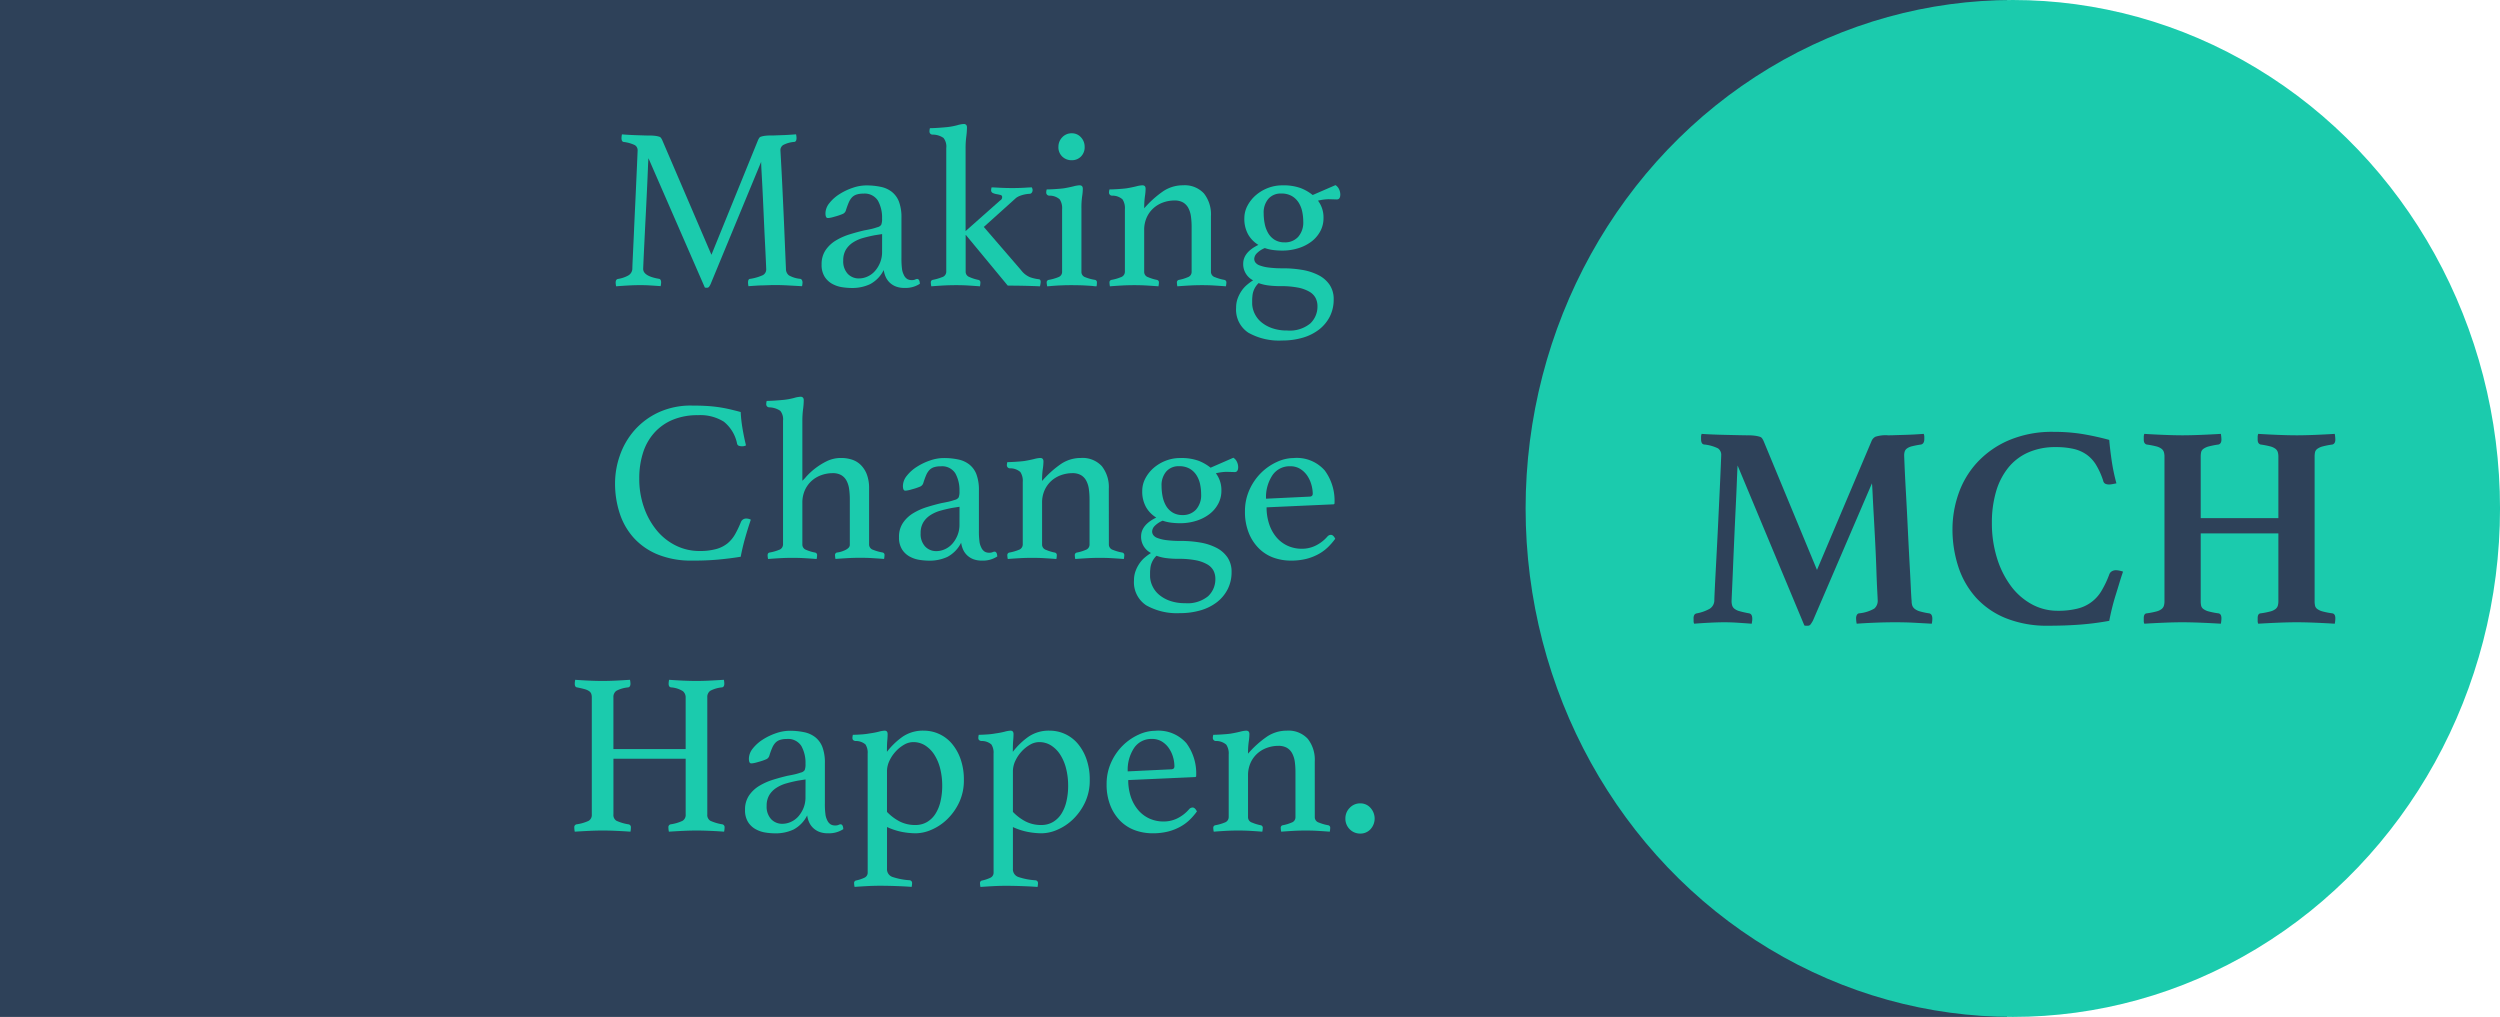 <svg xmlns="http://www.w3.org/2000/svg" width="173.83" height="70.709" viewBox="0 0 173.83 70.709">
  <g id="Group_13" data-name="Group 13" transform="translate(-1131.921 -383.918)">
    <g id="Group_10" data-name="Group 10" transform="translate(1150.951 378.746)">
      <g id="Group_1" data-name="Group 1" transform="translate(40.195 95.247) rotate(-90)">
        <path id="Path_23" data-name="Path 23" d="M0,0H70.709V139.56H0Z" transform="translate(19.367 -59.225)" fill="#2e4159"/>
      </g>
      <g id="Group_2" data-name="Group 2" transform="translate(-6 1)">
        <path id="Path_1" data-name="Path 1" d="M39.683,13.9c.021-.043.045-.085.071-.128a.248.248,0,0,1,.137-.1,1.617,1.617,0,0,1,.255-.056,3.209,3.209,0,0,1,.448-.024c.086,0,.2,0,.337-.008l.447-.016c.161-.005.323-.013.488-.024s.318-.021.456-.032a1.324,1.324,0,0,1,.032.256c0,.171-.053.262-.16.272a1.955,1.955,0,0,0-.768.216.422.422,0,0,0-.192.36c0,.011.009.152.024.424s.04.725.073,1.36.071,1.48.12,2.536.1,2.368.168,3.936a.558.558,0,0,0,.208.448,1.978,1.978,0,0,0,.783.24.168.168,0,0,1,.12.088.337.337,0,0,1,.041.168,1.331,1.331,0,0,1-.033.256l-1.015-.056c-.305-.016-.584-.024-.841-.024-.106,0-.239,0-.4.008l-.5.016c-.177,0-.35.013-.521.024s-.319.021-.448.032a1.383,1.383,0,0,1-.031-.256c0-.171.053-.256.16-.256a3.445,3.445,0,0,0,.871-.256.453.453,0,0,0,.233-.432c0-.032-.009-.229-.025-.592s-.037-.805-.064-1.328-.053-1.088-.08-1.7-.053-1.181-.079-1.72-.051-1-.073-1.392-.031-.627-.031-.712l-3.5,8.464a1.063,1.063,0,0,1-.119.216.185.185,0,0,1-.153.072.4.4,0,0,1-.144-.016l-3.92-8.992c-.01.107-.024.365-.04.776s-.037.9-.064,1.464-.055,1.163-.088,1.792-.061,1.211-.087,1.744-.048.981-.064,1.344-.024.555-.024.576q0,.5,1.088.688c.106.011.16.1.16.256a1.331,1.331,0,0,1-.033.256c-.288-.021-.57-.04-.848-.056S31.528,24,31.314,24q-.255,0-.688.024t-.815.056a1.331,1.331,0,0,1-.033-.256c0-.149.054-.235.16-.256a2.179,2.179,0,0,0,.7-.232.567.567,0,0,0,.3-.456q0-.144.031-.808t.073-1.576q.039-.912.088-1.936t.087-1.9q.041-.871.064-1.44c.017-.378.024-.573.024-.584a.407.407,0,0,0-.2-.376,2.475,2.475,0,0,0-.761-.216c-.106-.01-.16-.1-.16-.272a1.409,1.409,0,0,1,.032-.256c.139.011.3.022.473.032s.352.019.527.024l.5.016c.161.006.288.008.385.008a3.193,3.193,0,0,1,.447.024,1.607,1.607,0,0,1,.256.056.242.242,0,0,1,.136.1,1.375,1.375,0,0,1,.072.128l3.425,7.984Z" fill="#1bcbad"/>
        <path id="Path_2" data-name="Path 2" d="M50.738,23.568q.176,0,.192.336a1.812,1.812,0,0,1-1.056.288,1.649,1.649,0,0,1-.613-.1,1.308,1.308,0,0,1-.438-.28,1.271,1.271,0,0,1-.275-.4,1.753,1.753,0,0,1-.13-.464,2.24,2.24,0,0,1-.952.984,2.915,2.915,0,0,1-1.272.264,4.479,4.479,0,0,1-.68-.056,2.054,2.054,0,0,1-.68-.232,1.464,1.464,0,0,1-.528-.5,1.532,1.532,0,0,1-.208-.848,1.724,1.724,0,0,1,.28-1,2.3,2.3,0,0,1,.72-.672,4.358,4.358,0,0,1,.96-.424q.521-.161,1-.272c.181-.032.35-.067.5-.1a3.648,3.648,0,0,0,.408-.12.422.422,0,0,0,.28-.176,1.091,1.091,0,0,0,.056-.432,2.411,2.411,0,0,0-.288-1.24,1.089,1.089,0,0,0-1.024-.488,1.469,1.469,0,0,0-.464.064.769.769,0,0,0-.32.2,1.24,1.24,0,0,0-.224.36c-.064.149-.128.326-.192.528a.384.384,0,0,1-.216.256,3.886,3.886,0,0,1-.568.192,2.474,2.474,0,0,1-.24.064,1.168,1.168,0,0,1-.24.032c-.107,0-.16-.112-.16-.336a1.152,1.152,0,0,1,.272-.7,2.761,2.761,0,0,1,.7-.624,4.194,4.194,0,0,1,.92-.44,2.943,2.943,0,0,1,.944-.168,4.853,4.853,0,0,1,1.01.1,1.847,1.847,0,0,1,.774.352,1.6,1.6,0,0,1,.494.688,3.112,3.112,0,0,1,.17,1.12v2.752a5.8,5.8,0,0,0,.04.808,1.229,1.229,0,0,0,.12.392.643.643,0,0,0,.248.3.592.592,0,0,0,.28.072.656.656,0,0,0,.248-.032A.377.377,0,0,1,50.738,23.568Zm-2.432-3.12-.515.08q-.418.081-.813.192a2.555,2.555,0,0,0-.7.312,1.585,1.585,0,0,0-.491.5,1.426,1.426,0,0,0-.185.752,1.273,1.273,0,0,0,.314.928,1.046,1.046,0,0,0,.781.32,1.434,1.434,0,0,0,.6-.136,1.493,1.493,0,0,0,.515-.384,2.038,2.038,0,0,0,.354-.584,1.936,1.936,0,0,0,.137-.736Z" fill="#1bcbad"/>
        <path id="Path_3" data-name="Path 3" d="M54.114,23.072a.385.385,0,0,0,.257.36,2.92,2.92,0,0,0,.624.2.174.174,0,0,1,.144.192,1.331,1.331,0,0,1-.033.256q-.416-.031-.809-.056T53.451,24q-.471,0-.9.024t-.826.056a1.4,1.4,0,0,1-.032-.256.171.171,0,0,1,.129-.192,3.57,3.57,0,0,0,.639-.184.4.4,0,0,0,.305-.376V14.464a.962.962,0,0,0-.192-.7,1.319,1.319,0,0,0-.768-.232.211.211,0,0,1-.208-.224.949.949,0,0,1,.031-.224q.208,0,.576-.024c.246-.016.47-.035.674-.056a4.766,4.766,0,0,0,.663-.128,1.837,1.837,0,0,1,.421-.08.235.235,0,0,1,.194.064.287.287,0,0,1,.048.176,5.01,5.01,0,0,1-.047.632,6.253,6.253,0,0,0-.049.84V20.24l2.4-2.128a.259.259,0,0,0,.143-.24.14.14,0,0,0-.119-.144c-.081-.021-.168-.04-.265-.056a1.029,1.029,0,0,1-.264-.08.2.2,0,0,1-.119-.2.892.892,0,0,1,.031-.192c.064,0,.241.008.529.024s.591.024.911.024.608-.008.865-.024.42-.024.5-.024a.223.223,0,0,0,.024.072.325.325,0,0,1,.024.12.3.3,0,0,1-.057.176.189.189,0,0,1-.168.08,2.261,2.261,0,0,0-.6.12,1.23,1.23,0,0,0-.327.168l-2.241,2.016L57.97,22.96a1.5,1.5,0,0,0,.624.488,2.742,2.742,0,0,0,.576.136c.107,0,.161.064.161.192a.95.95,0,0,1-.017.144c-.01.064-.021.117-.032.16q-1.088-.048-2.24-.048l-2.912-3.52h-.016Z" fill="#1bcbad"/>
        <path id="Path_4" data-name="Path 4" d="M61.5,24c-.183,0-.369,0-.558.008s-.362.013-.522.024-.3.021-.416.032-.192.016-.224.016a1.1,1.1,0,0,0-.016-.112.919.919,0,0,1-.016-.144.173.173,0,0,1,.144-.192,3.225,3.225,0,0,0,.673-.192.379.379,0,0,0,.255-.368V18.72a1.1,1.1,0,0,0-.168-.688,1.057,1.057,0,0,0-.728-.256.212.212,0,0,1-.208-.224.926.926,0,0,1,.032-.208q.208,0,.584-.024c.251-.016.457-.034.618-.056.248-.042.469-.088.663-.136a2,2,0,0,1,.421-.072c.151,0,.226.08.226.24a3.606,3.606,0,0,1-.048.536,5.65,5.65,0,0,0-.048.824v4.416a.379.379,0,0,0,.248.368,3.048,3.048,0,0,0,.7.192.171.171,0,0,1,.128.192c0,.032,0,.08-.008.144a.233.233,0,0,1-.024.112c-.032,0-.1,0-.216-.016s-.248-.022-.408-.032-.334-.019-.522-.024S61.682,24,61.5,24Zm-.935-9.616a.935.935,0,0,1,.263-.664.877.877,0,0,1,.664-.28.834.834,0,0,1,.64.28.95.95,0,0,1,.256.664.905.905,0,0,1-.256.672.868.868,0,0,1-.64.256.915.915,0,0,1-.664-.256A.891.891,0,0,1,60.563,14.384Z" fill="#1bcbad"/>
        <path id="Path_5" data-name="Path 5" d="M71.17,23.088a.389.389,0,0,0,.288.36,3.121,3.121,0,0,0,.64.184.173.173,0,0,1,.144.192,1.4,1.4,0,0,1-.032.256q-.416-.031-.816-.056T70.53,24q-.432,0-.856.024t-.84.056a1.4,1.4,0,0,1-.032-.256.173.173,0,0,1,.144-.192,2.815,2.815,0,0,0,.608-.184.387.387,0,0,0,.272-.36V19.952a5.229,5.229,0,0,0-.048-.736,1.72,1.72,0,0,0-.183-.584.981.981,0,0,0-.366-.384,1.175,1.175,0,0,0-.6-.136,2.32,2.32,0,0,0-.78.136,2.017,2.017,0,0,0-.677.4,1.932,1.932,0,0,0-.47.648,2.1,2.1,0,0,0-.175.88v2.912a.387.387,0,0,0,.28.36,3.04,3.04,0,0,0,.6.184.173.173,0,0,1,.144.192,1.4,1.4,0,0,1-.032.256c-.277-.021-.55-.04-.817-.056S66.152,24,65.85,24s-.609.008-.887.024-.55.035-.817.056a1.4,1.4,0,0,1-.032-.256.173.173,0,0,1,.144-.192,3.121,3.121,0,0,0,.64-.184.4.4,0,0,0,.288-.376V18.72a1.1,1.1,0,0,0-.168-.688,1.057,1.057,0,0,0-.728-.256.211.211,0,0,1-.208-.224.872.872,0,0,1,.032-.208q.207,0,.584-.024c.25-.016.456-.034.617-.056.248-.042.47-.088.664-.136a2,2,0,0,1,.42-.072c.151,0,.227.08.227.24a3.606,3.606,0,0,1-.048.536,5.649,5.649,0,0,0-.048.824,6.984,6.984,0,0,1,1.315-1.184,2.456,2.456,0,0,1,1.38-.416,1.819,1.819,0,0,1,1.459.568A2.349,2.349,0,0,1,71.17,19.2Z" fill="#1bcbad"/>
        <path id="Path_6" data-name="Path 6" d="M74.1,23.664a1.262,1.262,0,0,1-.688-1.152q0-.8,1.056-1.312a2.02,2.02,0,0,1-.712-.728,2.22,2.22,0,0,1-.264-1.128,1.85,1.85,0,0,1,.216-.864,2.493,2.493,0,0,1,.584-.736,2.847,2.847,0,0,1,.84-.5,2.74,2.74,0,0,1,1-.184,3.517,3.517,0,0,1,1.28.192,3.156,3.156,0,0,1,.832.48l1.584-.688a.661.661,0,0,1,.256.3.876.876,0,0,1,.08.344c0,.235-.08.352-.24.352l-.576-.016a3.479,3.479,0,0,0-.736.1,1.927,1.927,0,0,1,.384,1.216,1.9,1.9,0,0,1-.224.912,2.218,2.218,0,0,1-.608.712,2.945,2.945,0,0,1-.912.464,3.675,3.675,0,0,1-1.12.168,4.843,4.843,0,0,1-.64-.04,2.785,2.785,0,0,1-.576-.136,1.653,1.653,0,0,0-.576.384.585.585,0,0,0-.16.368.435.435,0,0,0,.08.248.624.624,0,0,0,.3.208,2.64,2.64,0,0,0,.608.144,7.346,7.346,0,0,0,1,.056,7.957,7.957,0,0,1,1.36.112,3.854,3.854,0,0,1,1.128.368,2.065,2.065,0,0,1,.768.672,1.767,1.767,0,0,1,.28,1.008,2.612,2.612,0,0,1-.264,1.184,2.684,2.684,0,0,1-.736.9,3.387,3.387,0,0,1-1.136.576,5.018,5.018,0,0,1-1.448.2,4.332,4.332,0,0,1-2.352-.544,1.917,1.917,0,0,1-.848-1.744,1.807,1.807,0,0,1,.112-.648,2.408,2.408,0,0,1,.28-.536,2.037,2.037,0,0,1,.384-.416A3.308,3.308,0,0,1,74.1,23.664Zm.384.192a1.406,1.406,0,0,0-.432.928,2,2,0,0,0-.016.256v.272a1.731,1.731,0,0,0,.176.672,1.749,1.749,0,0,0,.464.592,2.4,2.4,0,0,0,.752.416,3.076,3.076,0,0,0,1.04.16,2.25,2.25,0,0,0,1.608-.488,1.615,1.615,0,0,0,.5-1.208,1.236,1.236,0,0,0-.128-.56,1.107,1.107,0,0,0-.432-.44,2.566,2.566,0,0,0-.8-.288,6.167,6.167,0,0,0-1.232-.1,6.633,6.633,0,0,1-.808-.048A3.074,3.074,0,0,1,74.482,23.856Zm1.808-2.832a1.22,1.22,0,0,0,.944-.384,1.507,1.507,0,0,0,.352-1.056,3.4,3.4,0,0,0-.072-.7,1.9,1.9,0,0,0-.248-.624,1.393,1.393,0,0,0-.472-.456,1.443,1.443,0,0,0-.744-.176,1.129,1.129,0,0,0-.888.368,1.461,1.461,0,0,0-.328,1.008,3.706,3.706,0,0,0,.072.728,2.089,2.089,0,0,0,.24.648,1.327,1.327,0,0,0,.448.464A1.284,1.284,0,0,0,76.29,21.024Z" fill="#1bcbad"/>
      </g>
      <g id="Group_3" data-name="Group 3" transform="translate(-6 1)">
        <path id="Path_7" data-name="Path 7" d="M35.08,43.152a6.14,6.14,0,0,1-2.352-.416,4.6,4.6,0,0,1-1.672-1.144,4.72,4.72,0,0,1-.992-1.712,6.651,6.651,0,0,1-.328-2.12,5.854,5.854,0,0,1,.328-1.9,5.273,5.273,0,0,1,.992-1.736,5.093,5.093,0,0,1,1.672-1.264,5.344,5.344,0,0,1,2.352-.488c.352,0,.674.008.968.024s.574.043.84.08.528.086.784.144.523.126.8.2a9.276,9.276,0,0,0,.112,1.056q.1.624.256,1.264a.567.567,0,0,1-.256.064.8.8,0,0,1-.232-.032.212.212,0,0,1-.136-.176,2.62,2.62,0,0,0-.912-1.5A3.076,3.076,0,0,0,35.5,33.04a4.467,4.467,0,0,0-1.752.32,3.553,3.553,0,0,0-1.28.9,3.794,3.794,0,0,0-.784,1.384,5.778,5.778,0,0,0-.264,1.8,5.926,5.926,0,0,0,.336,2.032,5.175,5.175,0,0,0,.9,1.6,4.027,4.027,0,0,0,1.328,1.04,3.684,3.684,0,0,0,1.624.368,4.238,4.238,0,0,0,1.16-.136,2.162,2.162,0,0,0,.784-.392,2.27,2.27,0,0,0,.528-.632,6.787,6.787,0,0,0,.408-.856.391.391,0,0,1,.384-.24.642.642,0,0,1,.168.024.48.48,0,0,1,.136.056q-.192.559-.384,1.232t-.32,1.344q-.784.127-1.6.2T35.08,43.152Z" fill="#1bcbad"/>
        <path id="Path_8" data-name="Path 8" d="M42.76,37.6a2.65,2.65,0,0,0,.272-.288,4.746,4.746,0,0,1,1.408-1.064,2.25,2.25,0,0,1,1.024-.232,2.4,2.4,0,0,1,.736.112,1.556,1.556,0,0,1,.616.368,1.865,1.865,0,0,1,.424.656,2.681,2.681,0,0,1,.16.992v3.9a.389.389,0,0,0,.288.36,3.1,3.1,0,0,0,.656.184.171.171,0,0,1,.128.192,1.4,1.4,0,0,1-.032.256q-.416-.031-.809-.056t-.879-.024c-.28,0-.563.008-.847.024s-.564.035-.841.056a1.316,1.316,0,0,1-.032-.256.173.173,0,0,1,.144-.192,1.5,1.5,0,0,0,.3-.064,1.992,1.992,0,0,0,.28-.112.81.81,0,0,0,.216-.152.3.3,0,0,0,.088-.216V38.912a5.229,5.229,0,0,0-.048-.736,1.72,1.72,0,0,0-.183-.584.977.977,0,0,0-.367-.384,1.168,1.168,0,0,0-.6-.136,2.32,2.32,0,0,0-.78.136,2.017,2.017,0,0,0-.677.4,1.932,1.932,0,0,0-.47.648,2.1,2.1,0,0,0-.175.88v2.912a.387.387,0,0,0,.272.36,2.815,2.815,0,0,0,.608.184.173.173,0,0,1,.144.192,1.4,1.4,0,0,1-.032.256c-.277-.021-.55-.04-.817-.056s-.553-.024-.855-.024-.609.008-.887.024-.55.035-.817.056a1.316,1.316,0,0,1-.032-.256c0-.107.042-.171.128-.192a3.1,3.1,0,0,0,.656-.184.4.4,0,0,0,.288-.376V33.424a.932.932,0,0,0-.192-.688,1.435,1.435,0,0,0-.768-.24.211.211,0,0,1-.208-.224.905.905,0,0,1,.032-.224q.207,0,.576-.024t.672-.056a4.782,4.782,0,0,0,.664-.128,1.837,1.837,0,0,1,.421-.08.232.232,0,0,1,.194.064.281.281,0,0,1,.049.176,4.847,4.847,0,0,1-.048.632,6.439,6.439,0,0,0-.048.84Z" fill="#1bcbad"/>
        <path id="Path_9" data-name="Path 9" d="M56.12,42.528q.176,0,.192.336a1.812,1.812,0,0,1-1.056.288,1.649,1.649,0,0,1-.613-.1,1.308,1.308,0,0,1-.438-.28,1.255,1.255,0,0,1-.275-.4,1.753,1.753,0,0,1-.13-.464,2.24,2.24,0,0,1-.952.984,2.915,2.915,0,0,1-1.272.264,4.479,4.479,0,0,1-.68-.056,2.054,2.054,0,0,1-.68-.232,1.456,1.456,0,0,1-.528-.5,1.532,1.532,0,0,1-.208-.848,1.722,1.722,0,0,1,.28-1,2.3,2.3,0,0,1,.72-.672,4.337,4.337,0,0,1,.96-.424q.521-.16,1-.272c.181-.032.35-.067.5-.1a3.712,3.712,0,0,0,.408-.12.425.425,0,0,0,.28-.176,1.11,1.11,0,0,0,.056-.432,2.411,2.411,0,0,0-.288-1.24,1.089,1.089,0,0,0-1.024-.488,1.464,1.464,0,0,0-.464.064.769.769,0,0,0-.32.2,1.219,1.219,0,0,0-.224.36c-.064.149-.128.326-.192.528A.384.384,0,0,1,50.96,38a3.886,3.886,0,0,1-.568.192,2.474,2.474,0,0,1-.24.064,1.168,1.168,0,0,1-.24.032c-.107,0-.16-.112-.16-.336a1.152,1.152,0,0,1,.272-.7,2.761,2.761,0,0,1,.7-.624,4.172,4.172,0,0,1,.92-.44,2.943,2.943,0,0,1,.944-.168,4.853,4.853,0,0,1,1.01.1,1.847,1.847,0,0,1,.774.352,1.6,1.6,0,0,1,.494.688,3.108,3.108,0,0,1,.17,1.12v2.752a5.649,5.649,0,0,0,.04.808,1.229,1.229,0,0,0,.12.392.643.643,0,0,0,.248.3.592.592,0,0,0,.28.072.66.66,0,0,0,.248-.032A.373.373,0,0,1,56.12,42.528Zm-2.432-3.12-.515.08c-.279.054-.55.117-.813.192a2.555,2.555,0,0,0-.7.312,1.564,1.564,0,0,0-.491.5,1.416,1.416,0,0,0-.185.752,1.268,1.268,0,0,0,.314.928,1.046,1.046,0,0,0,.781.32,1.437,1.437,0,0,0,.6-.136,1.5,1.5,0,0,0,.515-.384,2.038,2.038,0,0,0,.354-.584,1.936,1.936,0,0,0,.137-.736Z" fill="#1bcbad"/>
        <path id="Path_10" data-name="Path 10" d="M64.072,42.048a.389.389,0,0,0,.288.36,3.121,3.121,0,0,0,.64.184.173.173,0,0,1,.144.192,1.4,1.4,0,0,1-.032.256c-.278-.021-.549-.04-.816-.056s-.555-.024-.864-.024c-.288,0-.574.008-.856.024s-.563.035-.84.056a1.316,1.316,0,0,1-.032-.256.173.173,0,0,1,.144-.192,2.833,2.833,0,0,0,.608-.184.387.387,0,0,0,.272-.36V38.912a5.229,5.229,0,0,0-.048-.736,1.72,1.72,0,0,0-.183-.584.977.977,0,0,0-.367-.384,1.168,1.168,0,0,0-.6-.136,2.33,2.33,0,0,0-.781.136,2.022,2.022,0,0,0-.676.4,1.932,1.932,0,0,0-.47.648,2.1,2.1,0,0,0-.175.88v2.912a.387.387,0,0,0,.28.36,3.019,3.019,0,0,0,.6.184.173.173,0,0,1,.144.192,1.4,1.4,0,0,1-.032.256c-.278-.021-.55-.04-.818-.056s-.552-.024-.854-.024-.609.008-.887.024-.551.035-.817.056a1.316,1.316,0,0,1-.032-.256.173.173,0,0,1,.144-.192,3.121,3.121,0,0,0,.64-.184.4.4,0,0,0,.288-.376V37.68a1.1,1.1,0,0,0-.168-.688,1.057,1.057,0,0,0-.728-.256.211.211,0,0,1-.208-.224.864.864,0,0,1,.032-.208q.207,0,.584-.024c.25-.016.456-.034.617-.056.248-.042.47-.088.663-.136a2.021,2.021,0,0,1,.421-.072c.151,0,.227.08.227.24a3.606,3.606,0,0,1-.048.536,5.65,5.65,0,0,0-.048.824,6.949,6.949,0,0,1,1.315-1.184,2.455,2.455,0,0,1,1.379-.416,1.816,1.816,0,0,1,1.459.568,2.344,2.344,0,0,1,.487,1.576Z" fill="#1bcbad"/>
        <path id="Path_11" data-name="Path 11" d="M67,42.624a1.262,1.262,0,0,1-.688-1.152q0-.8,1.056-1.312a2.02,2.02,0,0,1-.712-.728,2.21,2.21,0,0,1-.264-1.128,1.849,1.849,0,0,1,.215-.864,2.5,2.5,0,0,1,.584-.736,2.865,2.865,0,0,1,.841-.5,2.74,2.74,0,0,1,1-.184,3.517,3.517,0,0,1,1.28.192,3.156,3.156,0,0,1,.832.48L72.728,36a.652.652,0,0,1,.255.3.859.859,0,0,1,.08.344c0,.235-.08.352-.239.352l-.576-.016a3.479,3.479,0,0,0-.736.1,1.927,1.927,0,0,1,.384,1.216,1.884,1.884,0,0,1-.225.912,2.194,2.194,0,0,1-.608.712,2.934,2.934,0,0,1-.912.464,3.664,3.664,0,0,1-1.119.168,4.843,4.843,0,0,1-.64-.04,2.81,2.81,0,0,1-.577-.136,1.657,1.657,0,0,0-.575.384.585.585,0,0,0-.16.368.435.435,0,0,0,.08.248.624.624,0,0,0,.3.208,2.643,2.643,0,0,0,.607.144,7.367,7.367,0,0,0,1,.056,7.869,7.869,0,0,1,1.361.112,3.854,3.854,0,0,1,1.128.368,2.065,2.065,0,0,1,.768.672,1.767,1.767,0,0,1,.28,1.008,2.6,2.6,0,0,1-.265,1.184,2.669,2.669,0,0,1-.735.9,3.383,3.383,0,0,1-1.137.576,5.006,5.006,0,0,1-1.447.2,4.332,4.332,0,0,1-2.352-.544,1.918,1.918,0,0,1-.849-1.744,1.807,1.807,0,0,1,.113-.648,2.408,2.408,0,0,1,.28-.536,2.037,2.037,0,0,1,.384-.416A3.308,3.308,0,0,1,67,42.624Zm.384.192a1.4,1.4,0,0,0-.432.928,2,2,0,0,0-.016.256v.272a1.731,1.731,0,0,0,.176.672,1.749,1.749,0,0,0,.464.592,2.4,2.4,0,0,0,.752.416,3.076,3.076,0,0,0,1.04.16,2.25,2.25,0,0,0,1.608-.488,1.614,1.614,0,0,0,.5-1.208,1.235,1.235,0,0,0-.127-.56,1.1,1.1,0,0,0-.433-.44,2.55,2.55,0,0,0-.8-.288,6.167,6.167,0,0,0-1.232-.1,6.633,6.633,0,0,1-.808-.048A3.074,3.074,0,0,1,67.384,42.816Zm1.807-2.832a1.22,1.22,0,0,0,.945-.384,1.507,1.507,0,0,0,.352-1.056,3.469,3.469,0,0,0-.072-.7,1.882,1.882,0,0,0-.249-.624,1.381,1.381,0,0,0-.471-.456,1.443,1.443,0,0,0-.744-.176,1.132,1.132,0,0,0-.889.368,1.466,1.466,0,0,0-.327,1.008,3.706,3.706,0,0,0,.072.728,2.088,2.088,0,0,0,.239.648,1.339,1.339,0,0,0,.449.464A1.283,1.283,0,0,0,69.191,39.984Z" fill="#1bcbad"/>
        <path id="Path_12" data-name="Path 12" d="M79.273,41.472a.334.334,0,0,1,.239-.112c.107,0,.208.091.3.272a4.476,4.476,0,0,1-.48.56,3.056,3.056,0,0,1-.647.488,3.594,3.594,0,0,1-.856.344,4.321,4.321,0,0,1-1.1.128,3.553,3.553,0,0,1-1.217-.208A2.769,2.769,0,0,1,74.5,42.3a3.15,3.15,0,0,1-.7-1.072,3.905,3.905,0,0,1-.265-1.5,3.6,3.6,0,0,1,.312-1.5,3.9,3.9,0,0,1,.808-1.176,3.781,3.781,0,0,1,1.1-.76,2.805,2.805,0,0,1,1.159-.272,2.589,2.589,0,0,1,2.168.864,3.538,3.538,0,0,1,.68,2.256.085.085,0,0,1-.1.1l-4.624.208a3.632,3.632,0,0,0,.176,1.152,2.778,2.778,0,0,0,.494.912,2.252,2.252,0,0,0,.774.6,2.367,2.367,0,0,0,1.028.216,2.134,2.134,0,0,0,.981-.24A2.587,2.587,0,0,0,79.273,41.472Zm-2.586-4.88a1.44,1.44,0,0,0-1.242.624A2.747,2.747,0,0,0,75,38.848l3.009-.144c.158,0,.239-.069.239-.208a2.367,2.367,0,0,0-.1-.64,2.1,2.1,0,0,0-.287-.616,1.616,1.616,0,0,0-.485-.464A1.279,1.279,0,0,0,76.687,36.592Z" fill="#1bcbad"/>
      </g>
      <g id="Group_4" data-name="Group 4" transform="translate(-6 1)">
        <path id="Path_13" data-name="Path 13" d="M36.15,60.8a.466.466,0,0,0,.208.44,3.216,3.216,0,0,0,.832.248.2.2,0,0,1,.161.224,1.437,1.437,0,0,1-.033.288c-.266-.021-.581-.04-.942-.056s-.685-.024-.969-.024-.611.008-.946.024-.663.035-.982.056a1.437,1.437,0,0,1-.033-.288.2.2,0,0,1,.16-.224,2.9,2.9,0,0,0,.816-.24.471.471,0,0,0,.224-.448V56.928H29.623V60.8a.464.464,0,0,0,.208.44,3.2,3.2,0,0,0,.832.248.2.2,0,0,1,.175.224,1.5,1.5,0,0,1-.031.288q-.417-.031-.96-.056t-.976-.024q-.448,0-.945.024c-.33.016-.661.035-.991.056a1.437,1.437,0,0,1-.033-.288.2.2,0,0,1,.161-.224,2.958,2.958,0,0,0,.832-.24.473.473,0,0,0,.224-.448V52.672a.76.76,0,0,0-.04-.264.413.413,0,0,0-.153-.184,1,1,0,0,0-.311-.136q-.2-.056-.52-.12c-.107-.01-.16-.1-.16-.256a1.44,1.44,0,0,1,.031-.272c.267.021.576.04.929.056s.671.024.959.024.614-.008.944-.024.657-.035.976-.056a1.383,1.383,0,0,1,.033.272c0,.149-.054.235-.161.256a2.146,2.146,0,0,0-.824.24.532.532,0,0,0-.2.464v3.584h5.023V52.672a.556.556,0,0,0-.191-.44,1.759,1.759,0,0,0-.816-.264c-.118-.01-.177-.1-.177-.256a1.382,1.382,0,0,1,.033-.272q.4.031.934.056c.356.016.676.024.962.024s.6-.008.929-.024.652-.035.983-.056a1.44,1.44,0,0,1,.031.272c0,.149-.053.235-.16.256a2.133,2.133,0,0,0-.823.24.531.531,0,0,0-.2.464Z" fill="#1bcbad"/>
        <path id="Path_14" data-name="Path 14" d="M45.415,61.488c.117,0,.181.112.191.336a1.812,1.812,0,0,1-1.056.288,1.649,1.649,0,0,1-.613-.1,1.319,1.319,0,0,1-.437-.28,1.258,1.258,0,0,1-.276-.4,1.714,1.714,0,0,1-.129-.464,2.24,2.24,0,0,1-.952.984,2.918,2.918,0,0,1-1.272.264,4.492,4.492,0,0,1-.681-.056,2.056,2.056,0,0,1-.679-.232,1.459,1.459,0,0,1-.529-.5,1.541,1.541,0,0,1-.208-.848,1.722,1.722,0,0,1,.281-1,2.281,2.281,0,0,1,.719-.672,4.379,4.379,0,0,1,.96-.424q.521-.16,1-.272.273-.048.5-.1a3.648,3.648,0,0,0,.408-.12.422.422,0,0,0,.28-.176,1.09,1.09,0,0,0,.056-.432,2.4,2.4,0,0,0-.288-1.24,1.089,1.089,0,0,0-1.024-.488,1.458,1.458,0,0,0-.463.064.769.769,0,0,0-.32.2,1.219,1.219,0,0,0-.224.36q-.1.224-.192.528a.386.386,0,0,1-.217.256,3.863,3.863,0,0,1-.567.192c-.064.021-.145.043-.241.064a1.151,1.151,0,0,1-.239.032c-.107,0-.161-.112-.161-.336a1.152,1.152,0,0,1,.272-.7,2.766,2.766,0,0,1,.7-.624,4.172,4.172,0,0,1,.92-.44,2.937,2.937,0,0,1,.943-.168,4.87,4.87,0,0,1,1.011.1,1.858,1.858,0,0,1,.774.352,1.618,1.618,0,0,1,.494.688,3.108,3.108,0,0,1,.17,1.12v2.752a5.659,5.659,0,0,0,.04.808,1.206,1.206,0,0,0,.119.392.654.654,0,0,0,.248.3.593.593,0,0,0,.281.072.663.663,0,0,0,.248-.032A.373.373,0,0,1,45.415,61.488Zm-2.433-3.12-.515.08q-.418.079-.813.192a2.548,2.548,0,0,0-.7.312,1.567,1.567,0,0,0-.492.5,1.426,1.426,0,0,0-.185.752,1.273,1.273,0,0,0,.314.928,1.047,1.047,0,0,0,.781.32,1.438,1.438,0,0,0,.6-.136,1.516,1.516,0,0,0,.515-.384,2.061,2.061,0,0,0,.354-.584,1.936,1.936,0,0,0,.136-.736Z" fill="#1bcbad"/>
        <path id="Path_15" data-name="Path 15" d="M47.3,56.576a1.046,1.046,0,0,0-.152-.64,1.012,1.012,0,0,0-.7-.24c-.139-.021-.207-.091-.207-.208a.955.955,0,0,1,.031-.224c.139,0,.328-.008.568-.024a4.75,4.75,0,0,0,.6-.072,5.538,5.538,0,0,0,.632-.12,1.868,1.868,0,0,1,.408-.072c.139,0,.208.08.208.24,0,.128-.007.28-.024.456s-.024.434-.024.776A5,5,0,0,1,49.727,55.4a2.5,2.5,0,0,1,1.48-.424,2.551,2.551,0,0,1,1.936.888,3.376,3.376,0,0,1,.615,1.08A4.249,4.249,0,0,1,53.99,58.4a3.565,3.565,0,0,1-.336,1.584,3.991,3.991,0,0,1-.832,1.16,3.612,3.612,0,0,1-1.08.72,2.786,2.786,0,0,1-1.08.248,5.176,5.176,0,0,1-1-.1,4.643,4.643,0,0,1-1.016-.336v2.9a.564.564,0,0,0,.368.568,4.626,4.626,0,0,0,1.2.232.191.191,0,0,1,.176.208,1.409,1.409,0,0,1-.032.256c-.245-.022-.581-.04-1.008-.056s-.827-.024-1.2-.024q-.416,0-.879.024c-.31.016-.6.034-.881.056a1.409,1.409,0,0,1-.032-.256.173.173,0,0,1,.144-.192,2.647,2.647,0,0,0,.576-.192.382.382,0,0,0,.224-.368Zm1.344,4.048a3.377,3.377,0,0,0,.88.664,2.328,2.328,0,0,0,1.088.248,1.567,1.567,0,0,0,.816-.208,1.75,1.75,0,0,0,.584-.568,2.759,2.759,0,0,0,.352-.864,4.725,4.725,0,0,0,.12-1.1,4.818,4.818,0,0,0-.136-1.16,3.218,3.218,0,0,0-.4-.968,2.1,2.1,0,0,0-.639-.656,1.531,1.531,0,0,0-.841-.24,1.265,1.265,0,0,0-.639.184,2.418,2.418,0,0,0-.584.472,2.524,2.524,0,0,0-.433.648,1.708,1.708,0,0,0-.168.728Z" fill="#1bcbad"/>
        <path id="Path_16" data-name="Path 16" d="M56.054,56.576a1.046,1.046,0,0,0-.152-.64,1.012,1.012,0,0,0-.7-.24c-.139-.021-.207-.091-.207-.208a.955.955,0,0,1,.031-.224c.139,0,.328-.008.568-.024a4.75,4.75,0,0,0,.6-.072,5.538,5.538,0,0,0,.632-.12,1.867,1.867,0,0,1,.408-.072c.139,0,.208.08.208.24q0,.192-.024.456c-.016.176-.024.434-.024.776A5,5,0,0,1,58.479,55.4a2.494,2.494,0,0,1,1.479-.424,2.551,2.551,0,0,1,1.937.888,3.4,3.4,0,0,1,.615,1.08,4.249,4.249,0,0,1,.232,1.456,3.565,3.565,0,0,1-.336,1.584,3.991,3.991,0,0,1-.832,1.16,3.612,3.612,0,0,1-1.08.72,2.786,2.786,0,0,1-1.08.248,5.176,5.176,0,0,1-1-.1A4.626,4.626,0,0,1,57.4,61.68v2.9a.564.564,0,0,0,.368.568,4.626,4.626,0,0,0,1.2.232.191.191,0,0,1,.176.208,1.409,1.409,0,0,1-.032.256c-.245-.022-.581-.04-1.008-.056s-.827-.024-1.2-.024q-.416,0-.88.024c-.309.016-.6.034-.88.056a1.409,1.409,0,0,1-.032-.256.173.173,0,0,1,.144-.192,2.647,2.647,0,0,0,.576-.192.383.383,0,0,0,.224-.368ZM57.4,60.624a3.361,3.361,0,0,0,.88.664,2.328,2.328,0,0,0,1.088.248,1.567,1.567,0,0,0,.816-.208,1.75,1.75,0,0,0,.584-.568,2.759,2.759,0,0,0,.352-.864,4.725,4.725,0,0,0,.12-1.1,4.818,4.818,0,0,0-.136-1.16,3.218,3.218,0,0,0-.4-.968,2.1,2.1,0,0,0-.639-.656,1.531,1.531,0,0,0-.841-.24,1.265,1.265,0,0,0-.639.184,2.418,2.418,0,0,0-.584.472,2.523,2.523,0,0,0-.433.648,1.708,1.708,0,0,0-.168.728Z" fill="#1bcbad"/>
        <path id="Path_17" data-name="Path 17" d="M69.656,60.432a.332.332,0,0,1,.239-.112c.106,0,.208.091.3.272a4.561,4.561,0,0,1-.48.56,3.071,3.071,0,0,1-.648.488,3.577,3.577,0,0,1-.856.344,4.315,4.315,0,0,1-1.1.128,3.571,3.571,0,0,1-1.216-.208,2.773,2.773,0,0,1-1.016-.64,3.179,3.179,0,0,1-.7-1.072,3.925,3.925,0,0,1-.264-1.5,3.6,3.6,0,0,1,.312-1.5,3.89,3.89,0,0,1,.808-1.176,3.79,3.79,0,0,1,1.1-.76,2.81,2.81,0,0,1,1.16-.272,2.59,2.59,0,0,1,2.168.864,3.538,3.538,0,0,1,.68,2.256.085.085,0,0,1-.1.1l-4.624.208a3.661,3.661,0,0,0,.175,1.152,2.8,2.8,0,0,0,.5.912,2.249,2.249,0,0,0,.773.6,2.372,2.372,0,0,0,1.029.216,2.134,2.134,0,0,0,.981-.24A2.6,2.6,0,0,0,69.656,60.432Zm-2.586-4.88a1.44,1.44,0,0,0-1.242.624,2.747,2.747,0,0,0-.446,1.632l3.01-.144c.158,0,.238-.069.238-.208a2.364,2.364,0,0,0-.095-.64,2.13,2.13,0,0,0-.287-.616,1.616,1.616,0,0,0-.485-.464A1.281,1.281,0,0,0,67.07,55.552Z" fill="#1bcbad"/>
        <path id="Path_18" data-name="Path 18" d="M78.39,61.008a.389.389,0,0,0,.288.36,3.121,3.121,0,0,0,.64.184.173.173,0,0,1,.144.192A1.4,1.4,0,0,1,79.43,62q-.416-.031-.816-.056c-.267-.016-.554-.024-.864-.024q-.432,0-.856.024c-.283.016-.562.035-.84.056a1.4,1.4,0,0,1-.032-.256.173.173,0,0,1,.144-.192,2.815,2.815,0,0,0,.608-.184.385.385,0,0,0,.272-.36V57.872A5.381,5.381,0,0,0,77,57.136a1.743,1.743,0,0,0-.184-.584.981.981,0,0,0-.366-.384,1.172,1.172,0,0,0-.6-.136,2.32,2.32,0,0,0-.78.136,2.017,2.017,0,0,0-.677.4,1.932,1.932,0,0,0-.47.648,2.113,2.113,0,0,0-.175.88v2.912a.387.387,0,0,0,.28.36,3.061,3.061,0,0,0,.6.184.173.173,0,0,1,.144.192,1.4,1.4,0,0,1-.032.256c-.277-.021-.55-.04-.817-.056s-.553-.024-.855-.024-.609.008-.887.024-.55.035-.817.056a1.4,1.4,0,0,1-.032-.256.173.173,0,0,1,.144-.192,3.121,3.121,0,0,0,.64-.184.4.4,0,0,0,.288-.376V56.64a1.1,1.1,0,0,0-.168-.688,1.052,1.052,0,0,0-.728-.256.212.212,0,0,1-.208-.224.918.918,0,0,1,.032-.208c.139,0,.333-.008.584-.024s.457-.034.618-.056c.248-.042.469-.088.663-.136a2,2,0,0,1,.421-.072c.151,0,.226.08.226.24a3.605,3.605,0,0,1-.048.536,5.65,5.65,0,0,0-.048.824,6.98,6.98,0,0,1,1.315-1.184,2.456,2.456,0,0,1,1.38-.416,1.818,1.818,0,0,1,1.459.568,2.349,2.349,0,0,1,.486,1.576Z" fill="#1bcbad"/>
        <path id="Path_19" data-name="Path 19" d="M80.518,61.072a1.025,1.025,0,0,1,.3-.728.981.981,0,0,1,.744-.312.922.922,0,0,1,.7.312,1.1,1.1,0,0,1,0,1.488.946.946,0,0,1-.7.3,1.009,1.009,0,0,1-.744-.3A1.03,1.03,0,0,1,80.518,61.072Z" fill="#1bcbad"/>
      </g>
      <g id="Group_5" data-name="Group 5" transform="translate(68 -84.567)">
        <ellipse id="Ellipse_1" data-name="Ellipse 1" cx="33.876" cy="35.354" rx="33.876" ry="35.354" transform="translate(19.049 89.739)" fill="#1bcbad"/>
      </g>
      <g id="Group_8" data-name="Group 8" transform="translate(65 -85)">
        <path id="Path_20" data-name="Path 20" d="M46.111,120.82a.583.583,0,0,1,.26-.28,2.291,2.291,0,0,1,.879-.1c.107,0,.264,0,.471-.01l.67-.02c.24-.007.48-.016.72-.03s.446-.026.619-.04a.53.53,0,0,1,.041.2v.16c0,.214-.074.34-.22.38a6.324,6.324,0,0,0-.63.12,1.012,1.012,0,0,0-.35.15.431.431,0,0,0-.16.21.876.876,0,0,0-.04.28q0,.041.03.76t.09,1.78q.06,1.061.12,2.3t.119,2.35q.062,1.11.1,1.93t.06,1a.937.937,0,0,0,.049.33.532.532,0,0,0,.181.23,1.1,1.1,0,0,0,.37.17,5.065,5.065,0,0,0,.62.13c.146.027.22.153.22.38a1.835,1.835,0,0,1-.04.34q-.7-.04-1.27-.07t-1.291-.03q-.658,0-1.409.03t-1.25.07a1.753,1.753,0,0,1-.04-.34.468.468,0,0,1,.07-.3.187.187,0,0,1,.129-.08,2.659,2.659,0,0,0,1.061-.33.707.707,0,0,0,.24-.59q0-.06-.031-.64t-.06-1.44q-.028-.86-.079-1.86t-.1-1.88q-.051-.881-.08-1.52c-.02-.427-.037-.686-.05-.78l-4.1,9.54a2.341,2.341,0,0,1-.17.27.23.23,0,0,1-.19.09h-.12a.28.28,0,0,1-.12-.02l-4.64-11.12c-.014.173-.03.523-.05,1.05s-.047,1.13-.08,1.81-.067,1.4-.1,2.15-.064,1.45-.09,2.09-.05,1.177-.07,1.61-.03.67-.03.71a1.047,1.047,0,0,0,.04.31.475.475,0,0,0,.16.23.99.99,0,0,0,.36.17q.24.07.66.15c.146.027.22.153.22.38,0,.04,0,.09-.01.15s-.017.123-.03.19c-.36-.027-.694-.05-1-.07s-.614-.03-.92-.03c-.267,0-.6.01-1,.03s-.76.043-1.08.07a.394.394,0,0,1-.041-.18v-.16a.47.47,0,0,1,.061-.29.27.27,0,0,1,.16-.09,2.95,2.95,0,0,0,.9-.32.7.7,0,0,0,.32-.54c0-.106.013-.43.039-.97s.061-1.18.1-1.92.08-1.527.12-2.36.076-1.606.11-2.32.06-1.31.08-1.79.03-.733.03-.76a.551.551,0,0,0-.22-.49,2.781,2.781,0,0,0-.96-.27c-.147-.013-.221-.14-.221-.38v-.16a.53.53,0,0,1,.041-.2q.26.021.72.04c.306.014.62.023.94.03l.9.02q.42.01.6.01a4.022,4.022,0,0,1,.56.03,1.97,1.97,0,0,1,.32.07.3.3,0,0,1,.169.12c.034.053.064.107.091.16l3.72,8.98Z" fill="#2e4159"/>
        <path id="Path_21" data-name="Path 21" d="M58.39,133.68a7.68,7.68,0,0,1-2.94-.52,5.652,5.652,0,0,1-2.08-1.43,5.978,5.978,0,0,1-1.23-2.14,8.337,8.337,0,0,1-.41-2.65,7.481,7.481,0,0,1,.4-2.38,6.211,6.211,0,0,1,1.26-2.17,6.473,6.473,0,0,1,2.2-1.58,7.67,7.67,0,0,1,3.2-.61,12.343,12.343,0,0,1,1.91.14,18.657,18.657,0,0,1,1.93.42q.041.54.16,1.38a13.167,13.167,0,0,0,.34,1.64l-.26.05a1.429,1.429,0,0,1-.24.03.657.657,0,0,1-.27-.05.289.289,0,0,1-.15-.21,5.251,5.251,0,0,0-.5-1.11,2.409,2.409,0,0,0-.67-.72,2.611,2.611,0,0,0-.91-.39,5.475,5.475,0,0,0-1.22-.12,4.643,4.643,0,0,0-1.91.37,3.709,3.709,0,0,0-1.39,1.06,4.773,4.773,0,0,0-.85,1.66,7.656,7.656,0,0,0-.29,2.19,8.085,8.085,0,0,0,.35,2.42,6.433,6.433,0,0,0,.96,1.94,4.474,4.474,0,0,0,1.45,1.28,3.726,3.726,0,0,0,1.82.46,5.446,5.446,0,0,0,1.37-.15,2.646,2.646,0,0,0,1.68-1.25,6.767,6.767,0,0,0,.53-1.12.412.412,0,0,1,.19-.23.56.56,0,0,1,.27-.07,1.315,1.315,0,0,1,.25.03,1.521,1.521,0,0,1,.25.07c-.08.227-.163.483-.25.77s-.176.58-.27.88-.176.6-.25.9-.136.59-.19.87a19.68,19.68,0,0,1-2,.26Q59.61,133.679,58.39,133.68Z" fill="#2e4159"/>
        <path id="Path_22" data-name="Path 22" d="M76.91,131.96a1.5,1.5,0,0,0,.03.33.4.4,0,0,0,.16.23,1.109,1.109,0,0,0,.38.17,5.359,5.359,0,0,0,.67.13c.133.027.2.14.2.34,0,.04,0,.1-.01.18a1.382,1.382,0,0,1-.03.2q-.64-.04-1.36-.07t-1.28-.03q-.581,0-1.31.03t-1.37.07a.443.443,0,0,1-.04-.2v-.18c0-.213.067-.327.2-.34a5.4,5.4,0,0,0,.67-.13,1,1,0,0,0,.37-.17.481.481,0,0,0,.16-.23,1.165,1.165,0,0,0,.04-.33v-4.7h-5.4v4.7a1.5,1.5,0,0,0,.03.33.4.4,0,0,0,.16.23,1.109,1.109,0,0,0,.38.17,5.4,5.4,0,0,0,.67.13c.133.027.2.14.2.34,0,.04,0,.1-.01.18a1.382,1.382,0,0,1-.03.2q-.641-.04-1.38-.07t-1.3-.03q-.561,0-1.28.03t-1.36.07a.443.443,0,0,1-.04-.2v-.18c0-.213.067-.327.2-.34a5.4,5.4,0,0,0,.67-.13,1,1,0,0,0,.37-.17.481.481,0,0,0,.16-.23,1.13,1.13,0,0,0,.04-.33V121.94a1.135,1.135,0,0,0-.04-.33.486.486,0,0,0-.16-.23,1.016,1.016,0,0,0-.37-.17,5.587,5.587,0,0,0-.67-.13c-.133-.04-.2-.153-.2-.34v-.18a.582.582,0,0,1,.04-.22q.641.041,1.36.07t1.28.03q.56,0,1.3-.03t1.38-.07a2.131,2.131,0,0,1,.03.22c.007.08.01.14.01.18,0,.187-.067.3-.2.34a5.587,5.587,0,0,0-.67.13,1.129,1.129,0,0,0-.38.17.405.405,0,0,0-.16.23,1.51,1.51,0,0,0-.03.33v4.26h5.4v-4.26a1.17,1.17,0,0,0-.04-.33.486.486,0,0,0-.16-.23,1.016,1.016,0,0,0-.37-.17,5.587,5.587,0,0,0-.67-.13c-.133-.04-.2-.153-.2-.34v-.18a.582.582,0,0,1,.04-.22q.641.041,1.37.07t1.31.03q.56,0,1.28-.03t1.36-.07a2.131,2.131,0,0,1,.03.22c.007.08.01.14.01.18,0,.187-.067.3-.2.34a5.547,5.547,0,0,0-.67.13,1.129,1.129,0,0,0-.38.17.405.405,0,0,0-.16.23,1.509,1.509,0,0,0-.03.33Z" fill="#2e4159"/>
      </g>
    </g>
  </g>
</svg>
